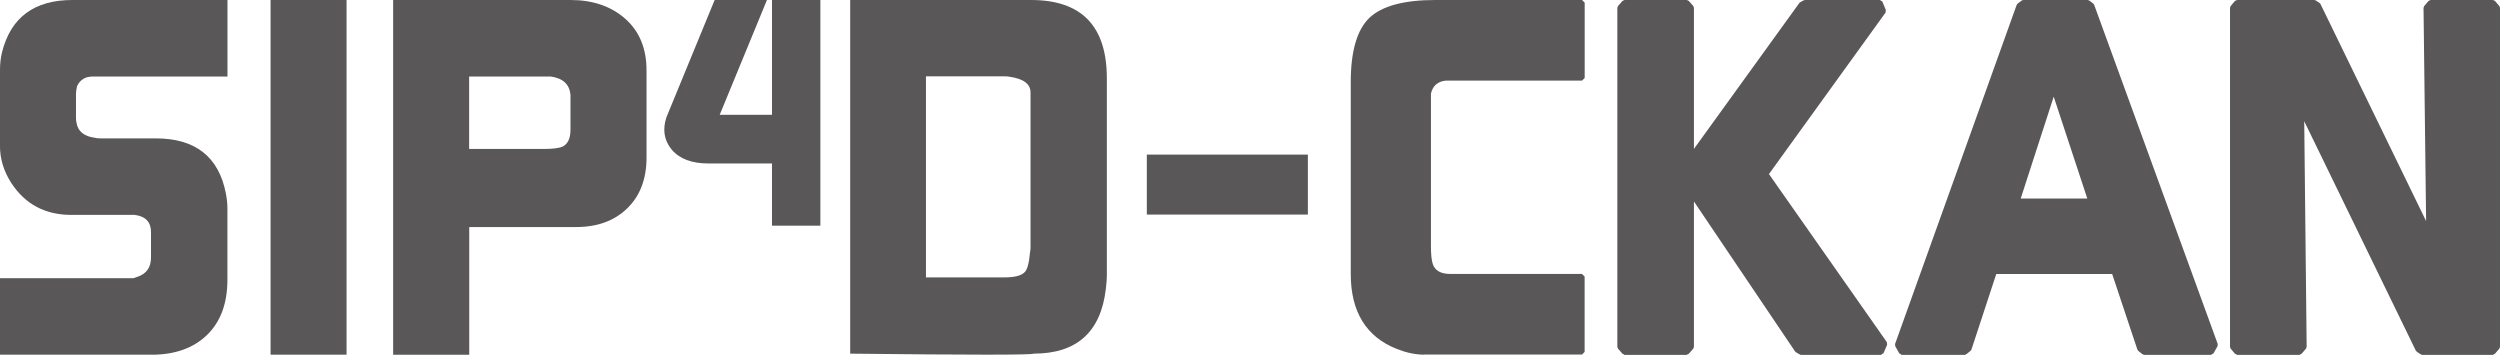 <?xml version="1.0" encoding="UTF-8"?><svg id="_レイヤー_2" xmlns="http://www.w3.org/2000/svg" viewBox="0 0 465.22 66"><defs><style>.cls-1{fill:#595757;stroke-width:0px;}</style></defs><g id="_レイヤー_1-2"><path class="cls-1" d="M265.04,66c-1.61,0-3.32-.36-5.1-1.06-5.69-2.24-8.58-6.92-8.58-13.93V15.26c0-5.75,1.18-9.77,3.5-11.97C257.17,1.11,261.29,0,267.09,0h27.31l.49.49v14.02l-.49.49h-25.36c-1.51.16-2.43.96-2.76,2.44v28.37c0,2.42.31,3.41.57,3.82.54.92,1.55,1.35,3.11,1.35h24.43l.49.49v14.02l-.49.49h-29.35Z"/><path class="cls-1" d="M251.85,51.02V15.26c0-5.63,1.11-9.5,3.34-11.61,2.23-2.1,6.19-3.16,11.89-3.16h27.31v14.02h-25.36c-1.8.19-2.88,1.15-3.25,2.88v28.42c0,2.04.22,3.41.65,4.09.62,1.05,1.8,1.58,3.53,1.58h24.43v14.02h-29.35c-1.55,0-3.19-.34-4.92-1.02-5.51-2.17-8.27-6.66-8.27-13.47Z"/><polygon class="cls-1" points="335.13 66 334.89 65.94 334.22 65.56 334.05 65.41 315.22 37.49 315.22 64.55 315.1 64.88 314.26 65.83 313.89 66 302.3 66 301.93 65.83 301.09 64.88 300.97 64.55 300.97 1.45 301.09 1.12 301.93 .17 302.3 0 313.89 0 314.26 .17 315.1 1.12 315.22 1.45 315.22 27.71 334.84 .55 335 .41 335.65 .06 335.89 0 349.83 0 350.29 .3 350.93 1.87 350.88 2.34 329.18 32.39 351.12 63.67 351.17 64.15 350.51 65.7 350.06 66 335.13 66"/><polygon class="cls-1" points="335.13 66 334.46 65.63 314.73 36.37 314.73 65.04 313.89 66 302.3 66 301.46 65.04 301.46 1.94 302.3 .99 313.89 .99 314.73 1.94 314.73 29.72 335.24 1.33 335.89 .99 349.83 .99 350.48 2.55 328.57 32.87 350.71 64.45 350.06 66 335.13 66"/><path class="cls-1" d="M398.97,66l-.31-.11-.76-.61-.16-.23-4.69-14.06h-21.57l-4.62,14.06-.16.23-.76.61-.31.11h-11.77l-.43-.25-.75-1.33-.03-.41L375.28.91l.16-.22.75-.58L376.5,0h11.99l.3.1.75.58.16.22,22.99,63.1-.03.41-.75,1.33-.43.25h-12.51ZM388.42,36.94l-6.25-18.95-6.14,18.95h12.39Z"/><path class="cls-1" d="M398.97,66l-.76-.61-4.8-14.4h-22.28l-4.73,14.4-.76.61h-11.77l-.75-1.33L375.75,1.57l.75-.58h11.99l.75.58,22.99,63.1-.75,1.33h-12.51ZM389.1,37.92l-6.94-21.03-6.81,21.03h13.74Z"/><polygon class="cls-1" points="450.71 66 450.43 65.91 449.72 65.43 449.55 65.24 428.79 22.56 429.24 64.53 429.13 64.86 428.31 65.82 427.93 66 416.29 66 415.91 65.83 415.09 64.87 414.98 64.55 414.98 1.45 415.09 1.13 415.91 .17 416.29 0 430.67 0 430.95 .09 431.66 .57 431.82 .76 451.47 41.14 450.99 1.47 451.1 1.14 451.92 .18 452.3 0 463.91 0 464.28 .17 465.1 1.13 465.22 1.45 465.22 64.55 465.1 64.87 464.28 65.83 463.91 66 450.71 66"/><polygon class="cls-1" points="450.71 66 450 65.52 428.27 20.86 428.75 65.03 427.93 66 416.29 66 415.47 65.04 415.47 1.94 416.29 .99 430.67 .99 431.38 1.47 451.99 43.82 451.48 1.95 452.3 .99 463.91 .99 464.72 1.94 464.72 65.04 463.91 66 450.71 66"/><path class="cls-1" d="M0,13.01c0-1.19.13-2.29.38-3.3C2.01,3.24,6.38,0,13.48,0h28.85v14.24h-25.07c-1.39,0-2.37.6-2.93,1.81-.13.63-.19,1.11-.19,1.43v4.37c0,.44.03.76.09.95.25,1.65,1.42,2.6,3.5,2.85.19.07.5.1.95.1h10.31c7.38,0,11.73,3.43,13.05,10.28.19,1.01.28,1.92.28,2.73v13.29c0,4.4-1.27,7.83-3.79,10.28-2.53,2.45-5.98,3.68-10.35,3.68H0v-14.24h24.79l.85-.28c1.64-.57,2.46-1.76,2.46-3.58v-4.71c0-1.89-1.01-2.95-3.02-3.21h-11.79c-4.84,0-8.55-1.95-11.13-5.85-1.45-2.2-2.17-4.56-2.17-7.07v-14.05Z"/><path class="cls-1" d="M50.35,66V0h14.14v66h-14.14Z"/><path class="cls-1" d="M73.16,66V0h33C110.31,0,113.71,1.16,116.35,3.49c2.64,2.33,3.96,5.53,3.96,9.62v16.22c0,3.96-1.19,7.1-3.58,9.43-2.39,2.33-5.56,3.49-9.52,3.49h-19.89v23.76h-14.14ZM101.17,27.72c1.76,0,2.95-.16,3.58-.47.94-.5,1.41-1.54,1.41-3.11v-6.51c-.19-1.95-1.41-3.08-3.68-3.39h-15.18v13.48h13.86Z"/><path class="cls-1" d="M158.21,65.81V0h33.66C201.27,0,205.97,4.86,205.97,14.57v36.76c0,.56-.06,1.38-.19,2.45-.94,8.02-5.42,12.03-13.45,12.03-.25.25-11.63.25-34.13,0ZM186.89,51.62c1.88,0,3.13-.31,3.76-.94.5-.44.85-1.69,1.03-3.76.06-.25.09-.56.09-.94v-28.77c0-1.57-1.29-2.54-3.85-2.92-.25-.06-.63-.09-1.13-.09h-14.48v37.42h14.57Z"/><path class="cls-1" d="M124.23,21.3L132.99,0h9.73l-8.79,21.36h9.73V0h9v42h-9v-11.58h-11.82c-3.12,0-5.4-.86-6.84-2.58-.92-1.12-1.38-2.36-1.38-3.72,0-.92.2-1.86.6-2.82Z"/><path class="cls-1" d="M213.41,39.93v-11.16h29.97v11.16h-29.97Z"/></g></svg>